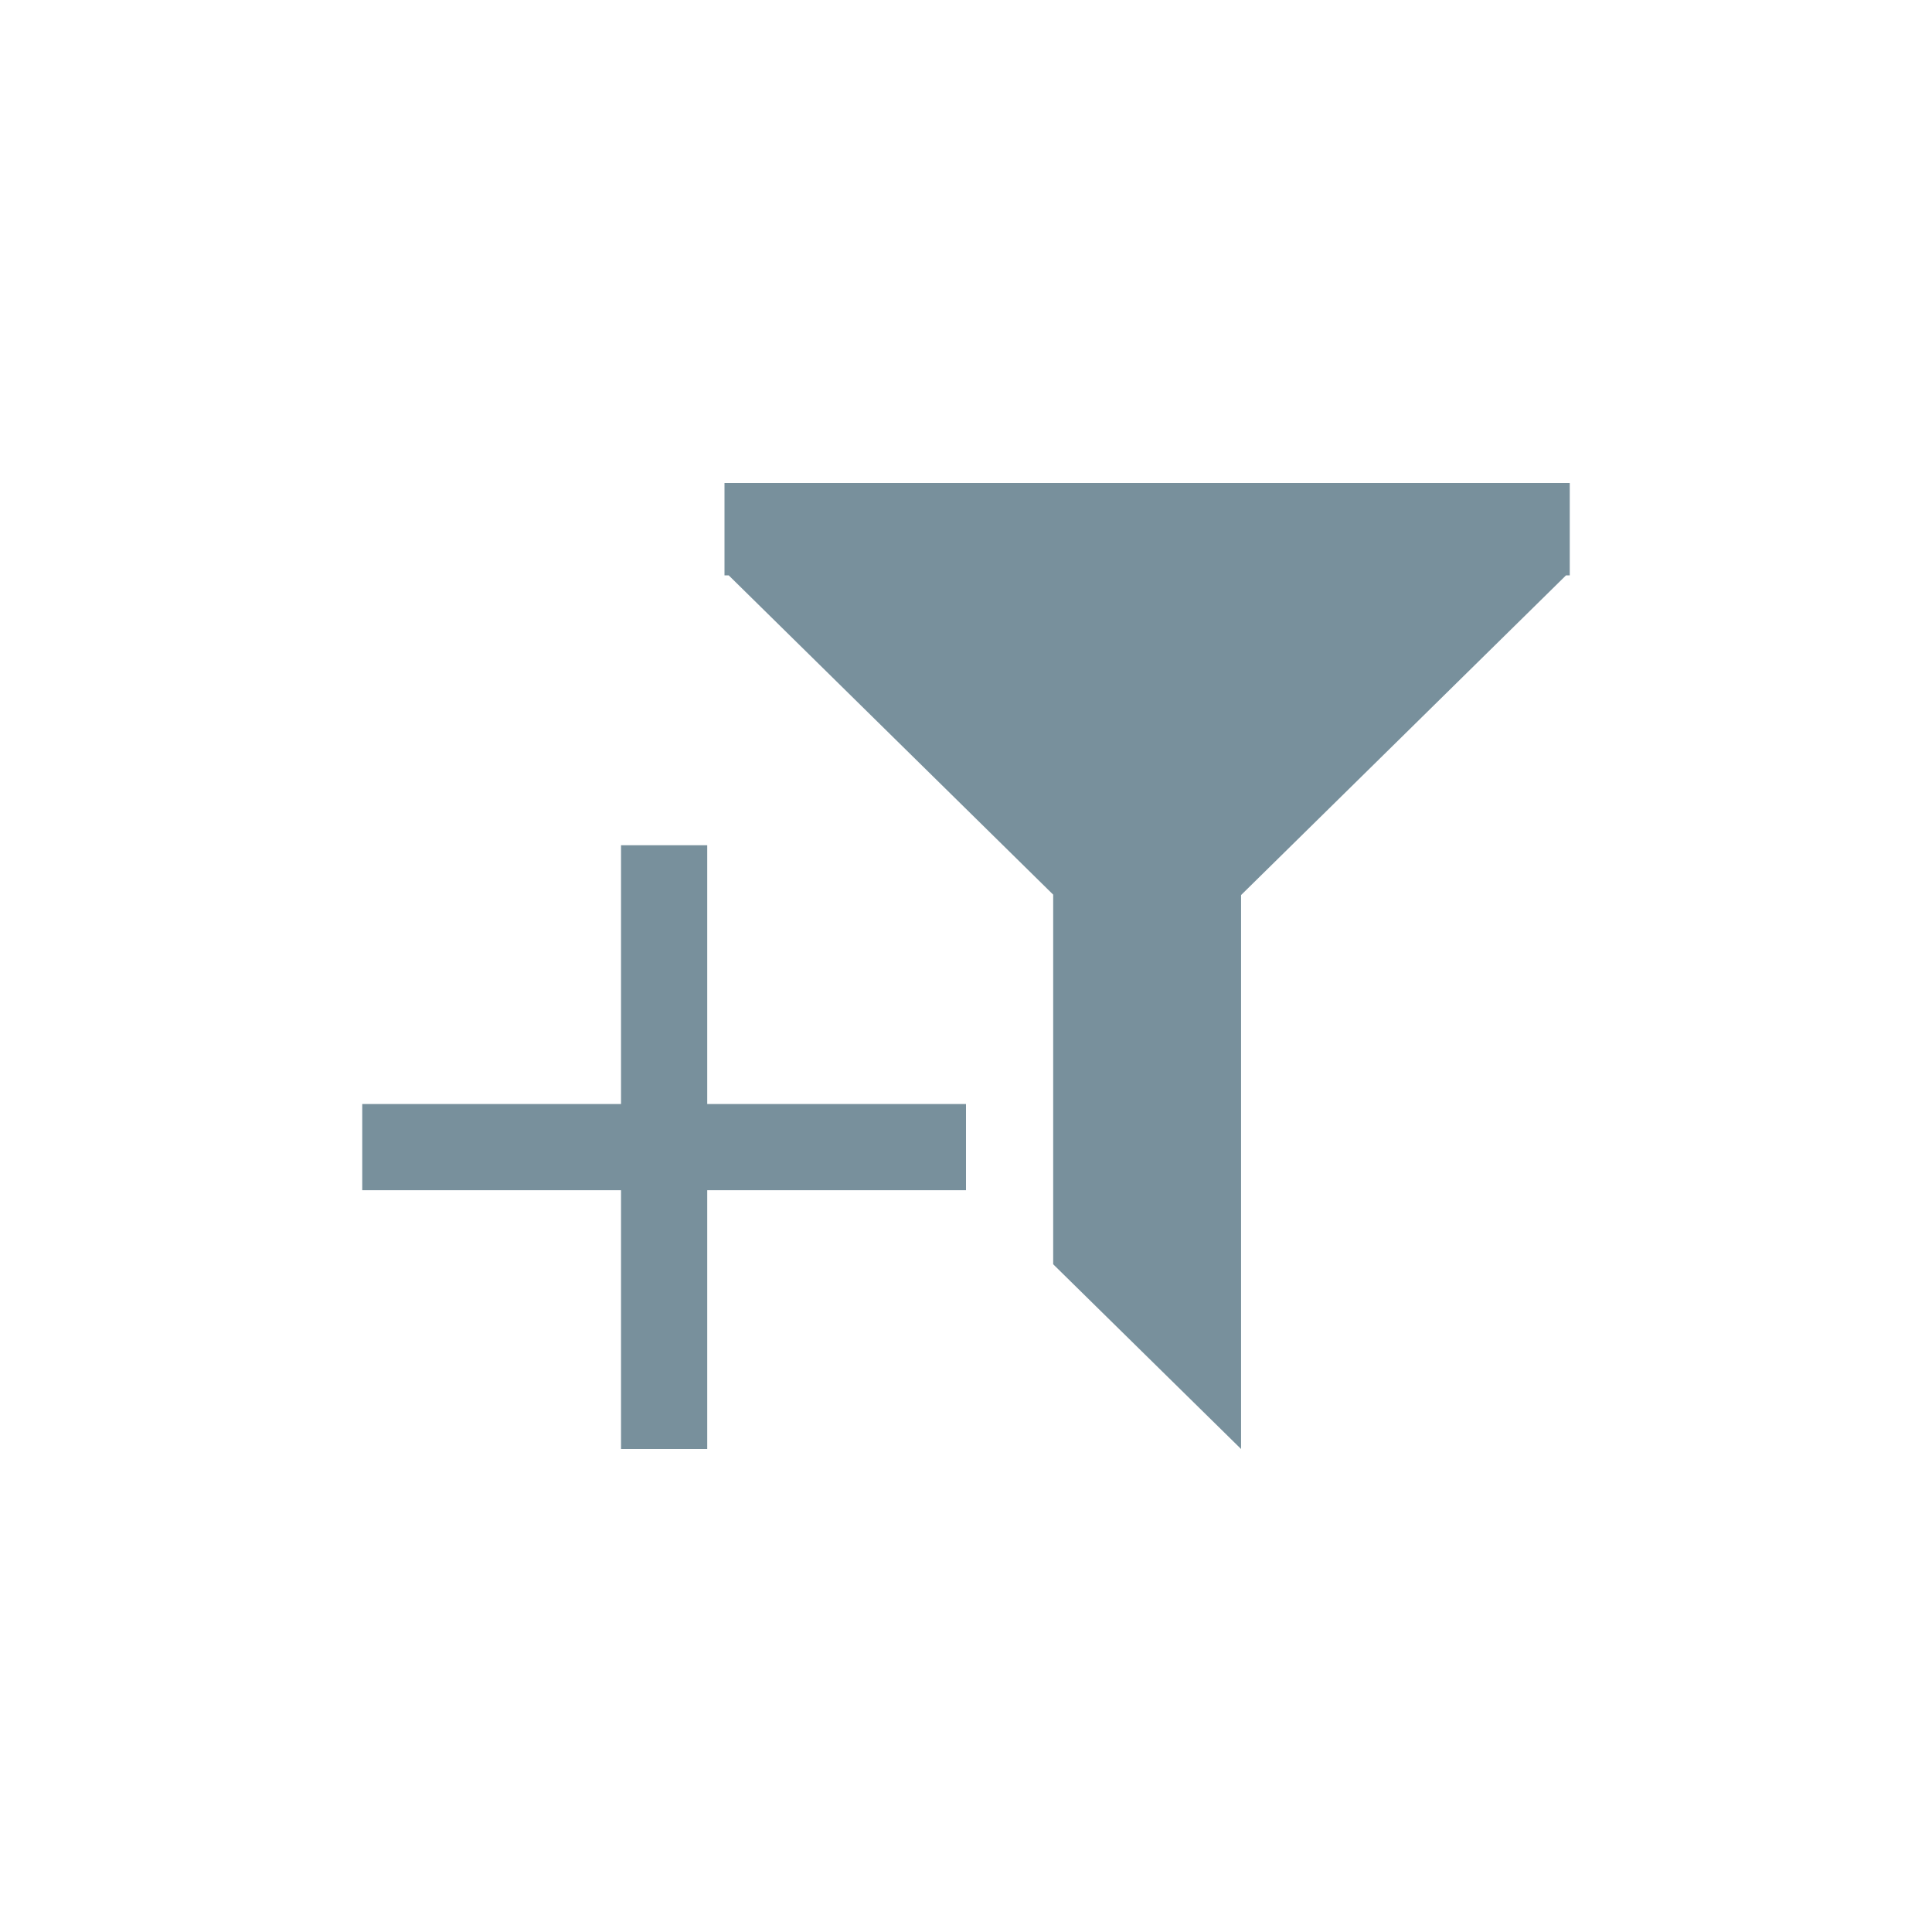 <svg xmlns="http://www.w3.org/2000/svg" width="32" height="32" fill="none" viewBox="0 0 32 32">
    <path fill="#78909C" d="M16 19.714h-4.286V24h-1.428v-4.286H6v-1.428h4.286V14h1.428v4.286H16v1.428zM12 8h14v1.53h-.062l-5.382 5.295V24l-3.112-3.06v-6.122L12.07 9.53H12V8z"/>
</svg>
